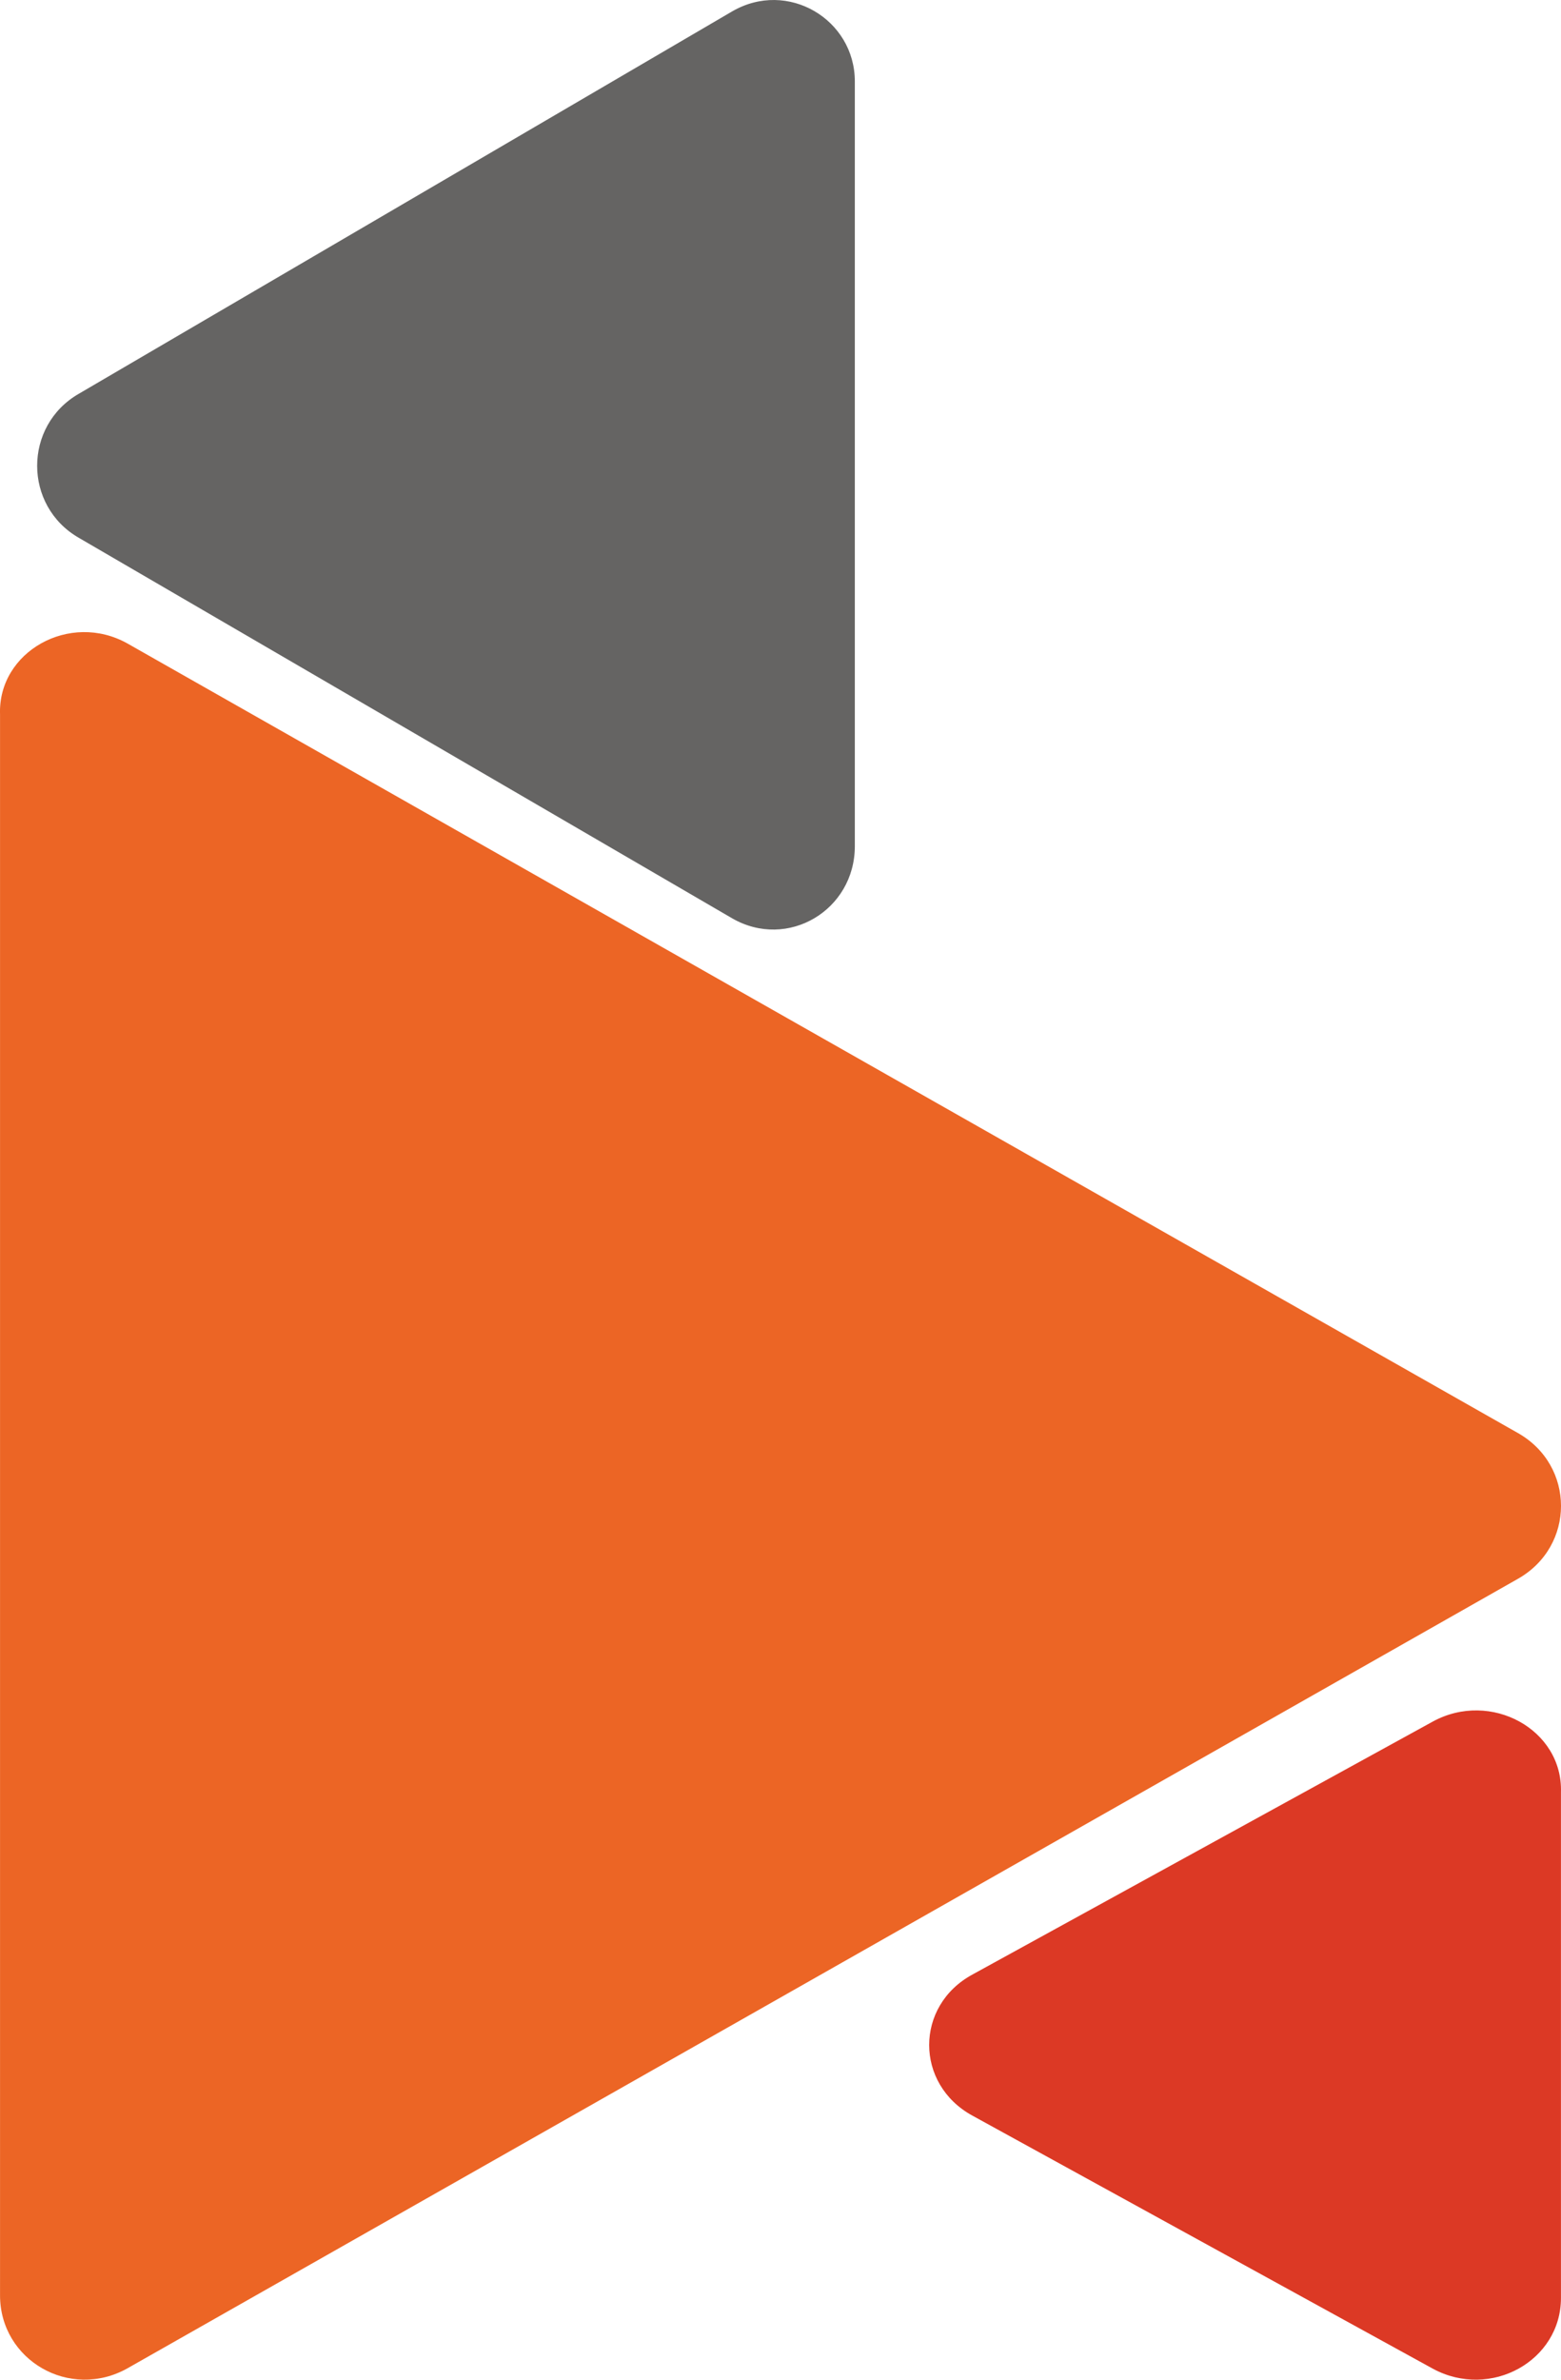 <svg width="42" height="64" viewBox="0 0 42 64" fill="none" xmlns="http://www.w3.org/2000/svg">
<path d="M3.429 17.306L40.837 38.538C42.388 39.413 42.388 41.588 40.837 42.463L3.429 63.694C1.879 64.563 0.001 63.476 0.001 61.732V19.211C-0.058 17.525 1.879 16.438 3.429 17.306Z" fill="#EC6525"/>
<path d="M19.7 0.306L2.124 10.588C0.625 11.448 0.625 13.606 2.124 14.466L19.7 24.698C21.193 25.557 23 24.481 23 22.756V2.19C23 0.522 21.193 -0.56 19.7 0.306Z" fill="#656463"/>
<path d="M38.552 46.299L26.167 53.102C24.611 53.944 24.611 56.052 26.167 56.9L38.552 63.704C40.108 64.546 41.999 63.492 41.999 61.802V48.201C42.051 46.511 40.108 45.45 38.552 46.299Z" fill="#DC3925"/>
</svg>
